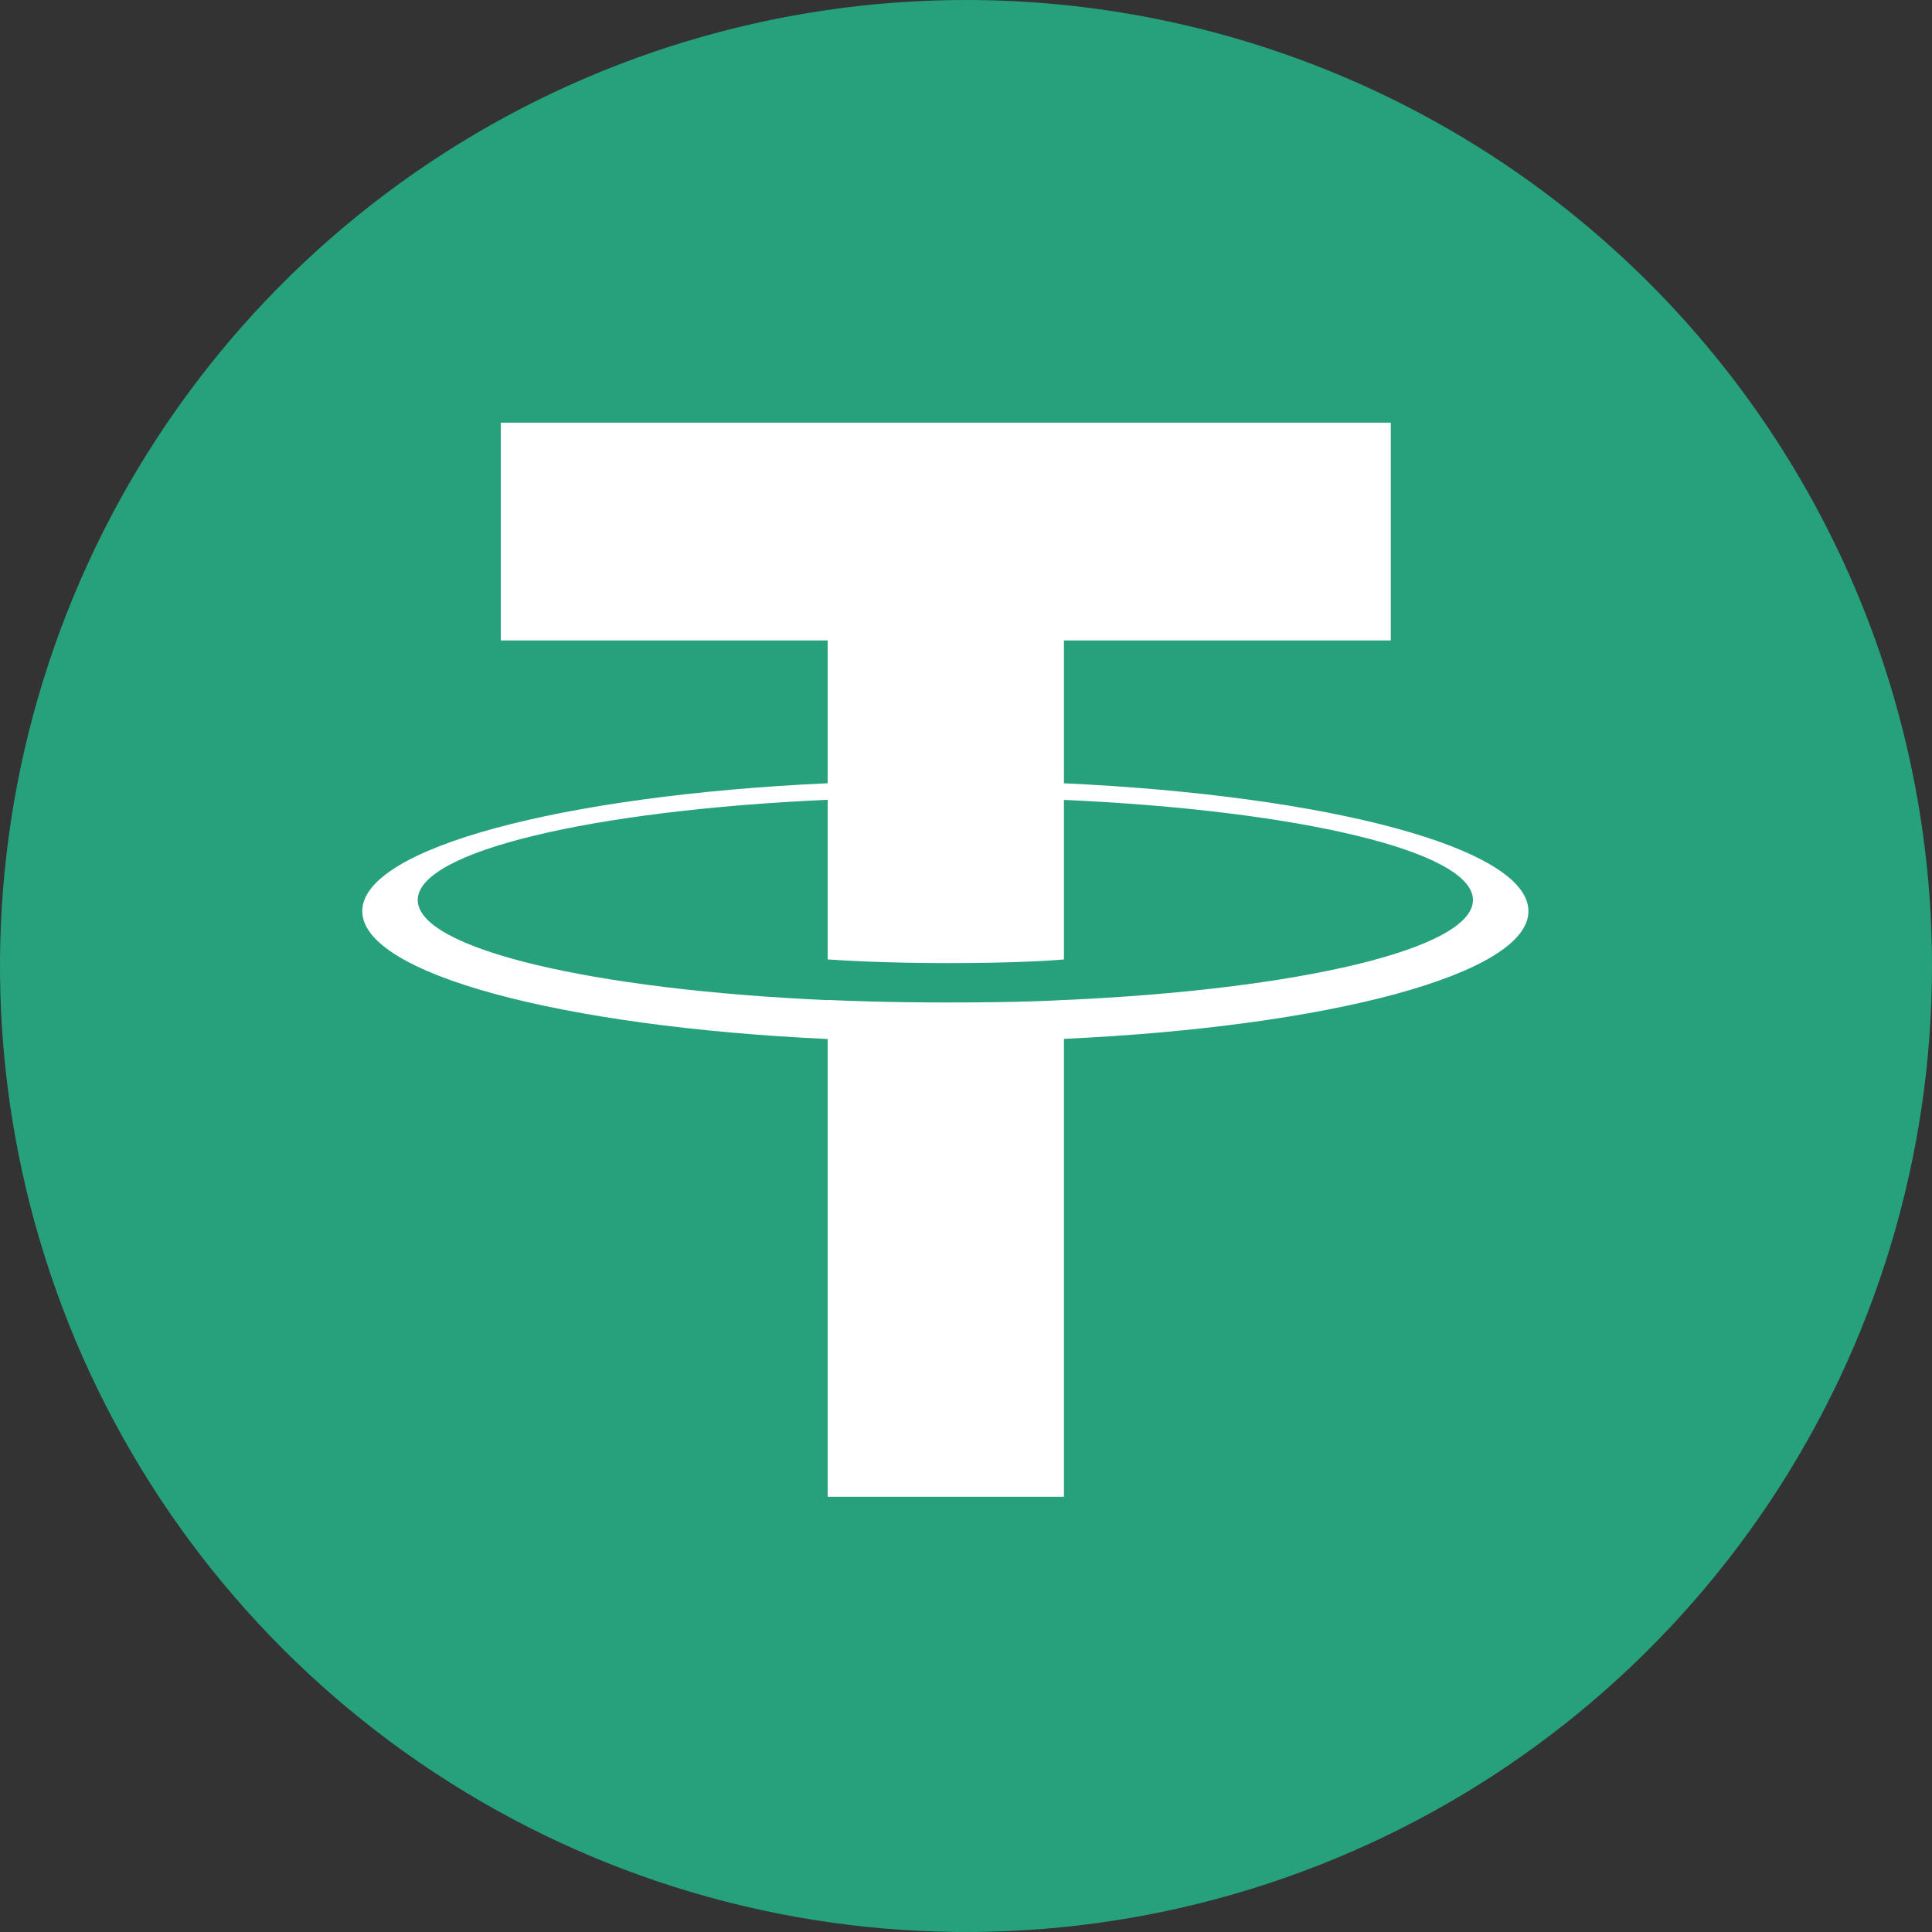 <svg width="42" height="42" viewBox="0 0 42 42" fill="none" xmlns="http://www.w3.org/2000/svg">
<rect x="0" y="0" width="42" height="42" fill="#333333" stroke="none"/>
<g clip-path="url(#clip0_0_80)">
<path d="M42 21C42 25.153 40.768 29.213 38.461 32.667C36.153 36.12 32.874 38.812 29.036 40.401C25.199 41.991 20.977 42.407 16.903 41.596C12.829 40.786 9.088 38.786 6.151 35.849C3.214 32.912 1.214 29.171 0.404 25.097C-0.407 21.023 0.009 16.801 1.599 12.964C3.188 9.126 5.88 5.847 9.333 3.539C12.787 1.232 16.847 0 21 0C26.57 0 31.911 2.212 35.849 6.151C39.788 10.089 42 15.431 42 21Z" fill="#26A17B"/>
<path fill-rule="evenodd" clip-rule="evenodd" d="M23.129 21.74V21.738C22.985 21.748 22.24 21.793 20.58 21.793C19.254 21.793 18.321 21.753 17.993 21.738V21.742C12.89 21.517 9.081 20.629 9.081 19.565C9.081 18.504 12.89 17.615 17.993 17.387V20.857C18.326 20.881 19.282 20.937 20.602 20.937C22.186 20.937 22.981 20.871 23.129 20.858V17.389C28.221 17.616 32.021 18.505 32.021 19.565C32.021 20.629 28.221 21.515 23.129 21.74ZM23.129 17.028V13.923H30.235V9.188H10.887V13.923H17.993V17.027C12.218 17.292 7.875 18.437 7.875 19.807C7.875 21.177 12.218 22.32 17.993 22.587V32.538H23.129V22.584C28.895 22.319 33.227 21.176 33.227 19.807C33.227 18.438 28.895 17.295 23.129 17.028Z" fill="white"/>
</g>
<defs>
<clipPath id="clip0_0_80">
<rect width="42" height="42" fill="white"/>
</clipPath>
</defs>
</svg>
